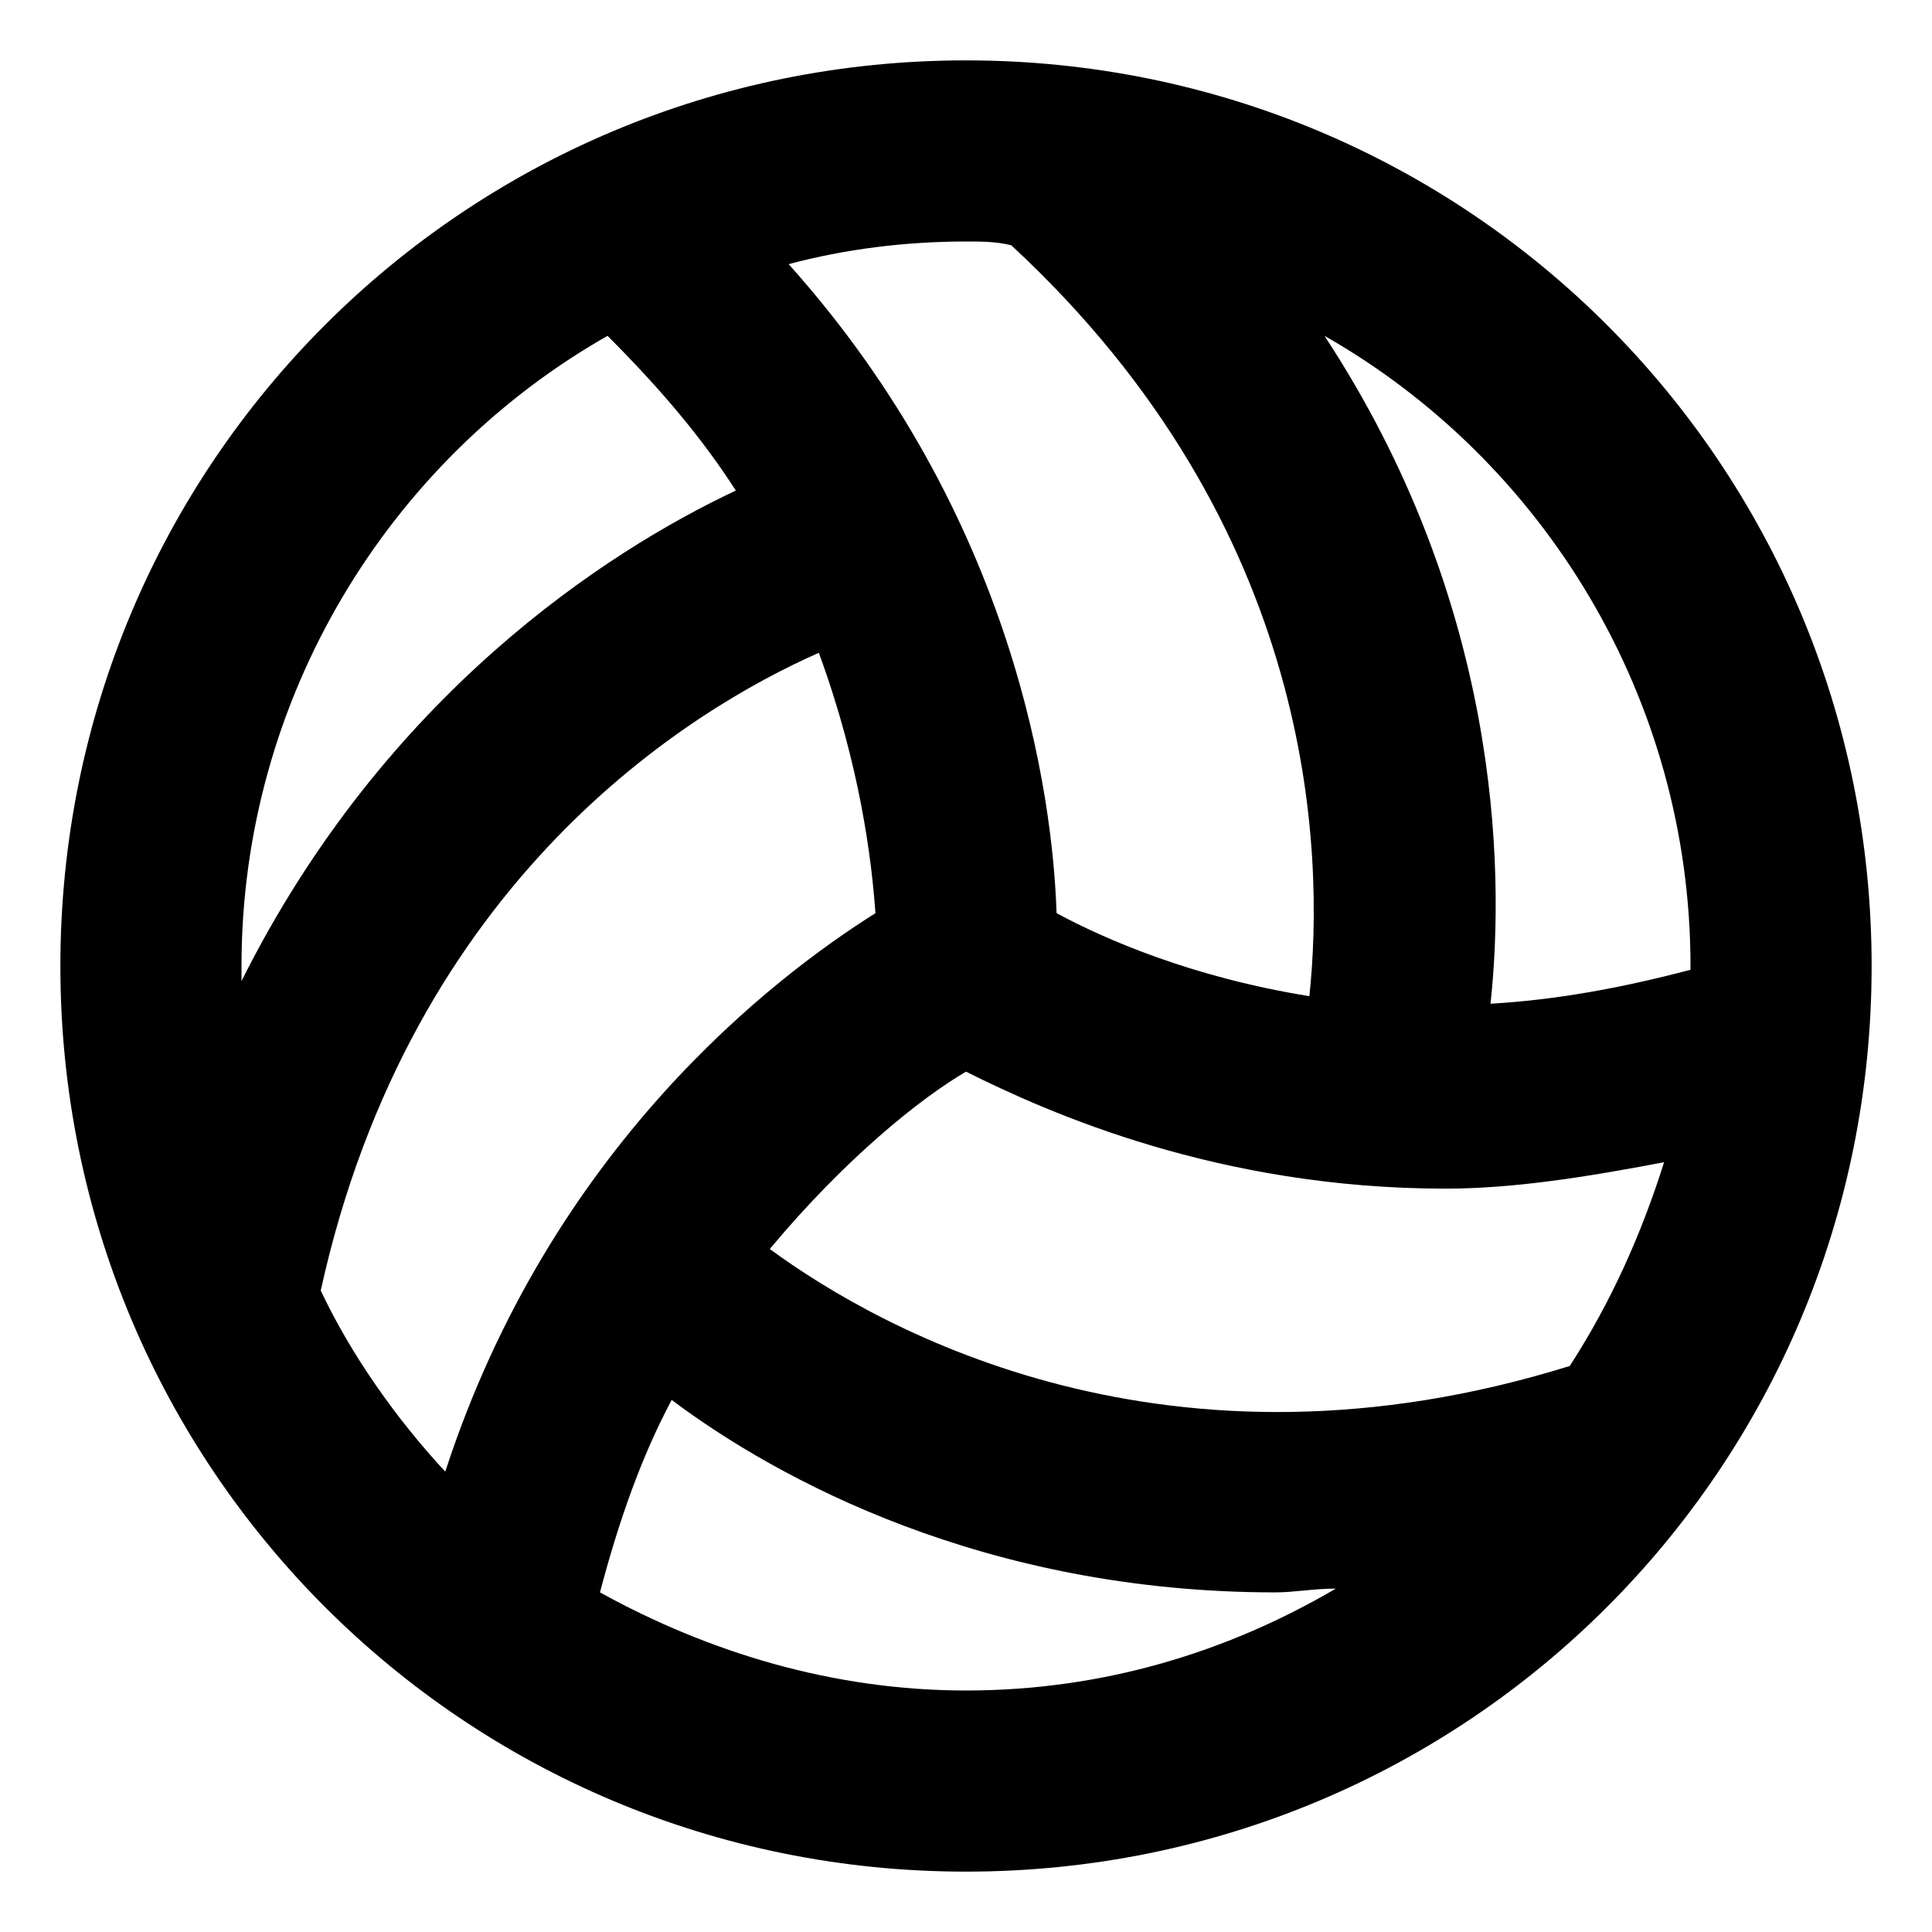 <svg xmlns="http://www.w3.org/2000/svg" viewBox="0 0 512 512"><!-- Font Awesome Pro 6.0.0-alpha1 by @fontawesome - https://fontawesome.com License - https://fontawesome.com/license (Commercial License) --><path d="M256 16C123 16 16 123 16 256C16 389 123 496 256 496S496 389 496 256C496 123 389 16 256 16ZM256 64C260 64 264 64 268 65C349 140 351 226 347 264C316 259 293 249 280 242C279 211 269 137 209 70C224 66 240 64 256 64ZM64 256C64 185 103 122 161 89C175 103 186 116 195 130C161 146 102 184 64 260C64 258 64 257 64 256ZM85 342C109 233 183 188 217 173C228 203 231 228 232 242C205 259 146 304 118 390C105 376 93 359 85 342ZM256 448C221 448 188 438 159 422C164 403 170 386 178 371C206 392 261 422 338 422C343 422 348 421 354 421C325 438 292 448 256 448ZM416 362C310 395 234 353 204 331C224 307 244 291 256 284C278 295 323 315 383 315C401 315 420 312 441 308C435 327 427 345 416 362ZM395 266C399 229 397 159 351 89C409 122 448 185 448 256C448 256 448 257 448 257C429 262 412 265 395 266Z"/></svg>